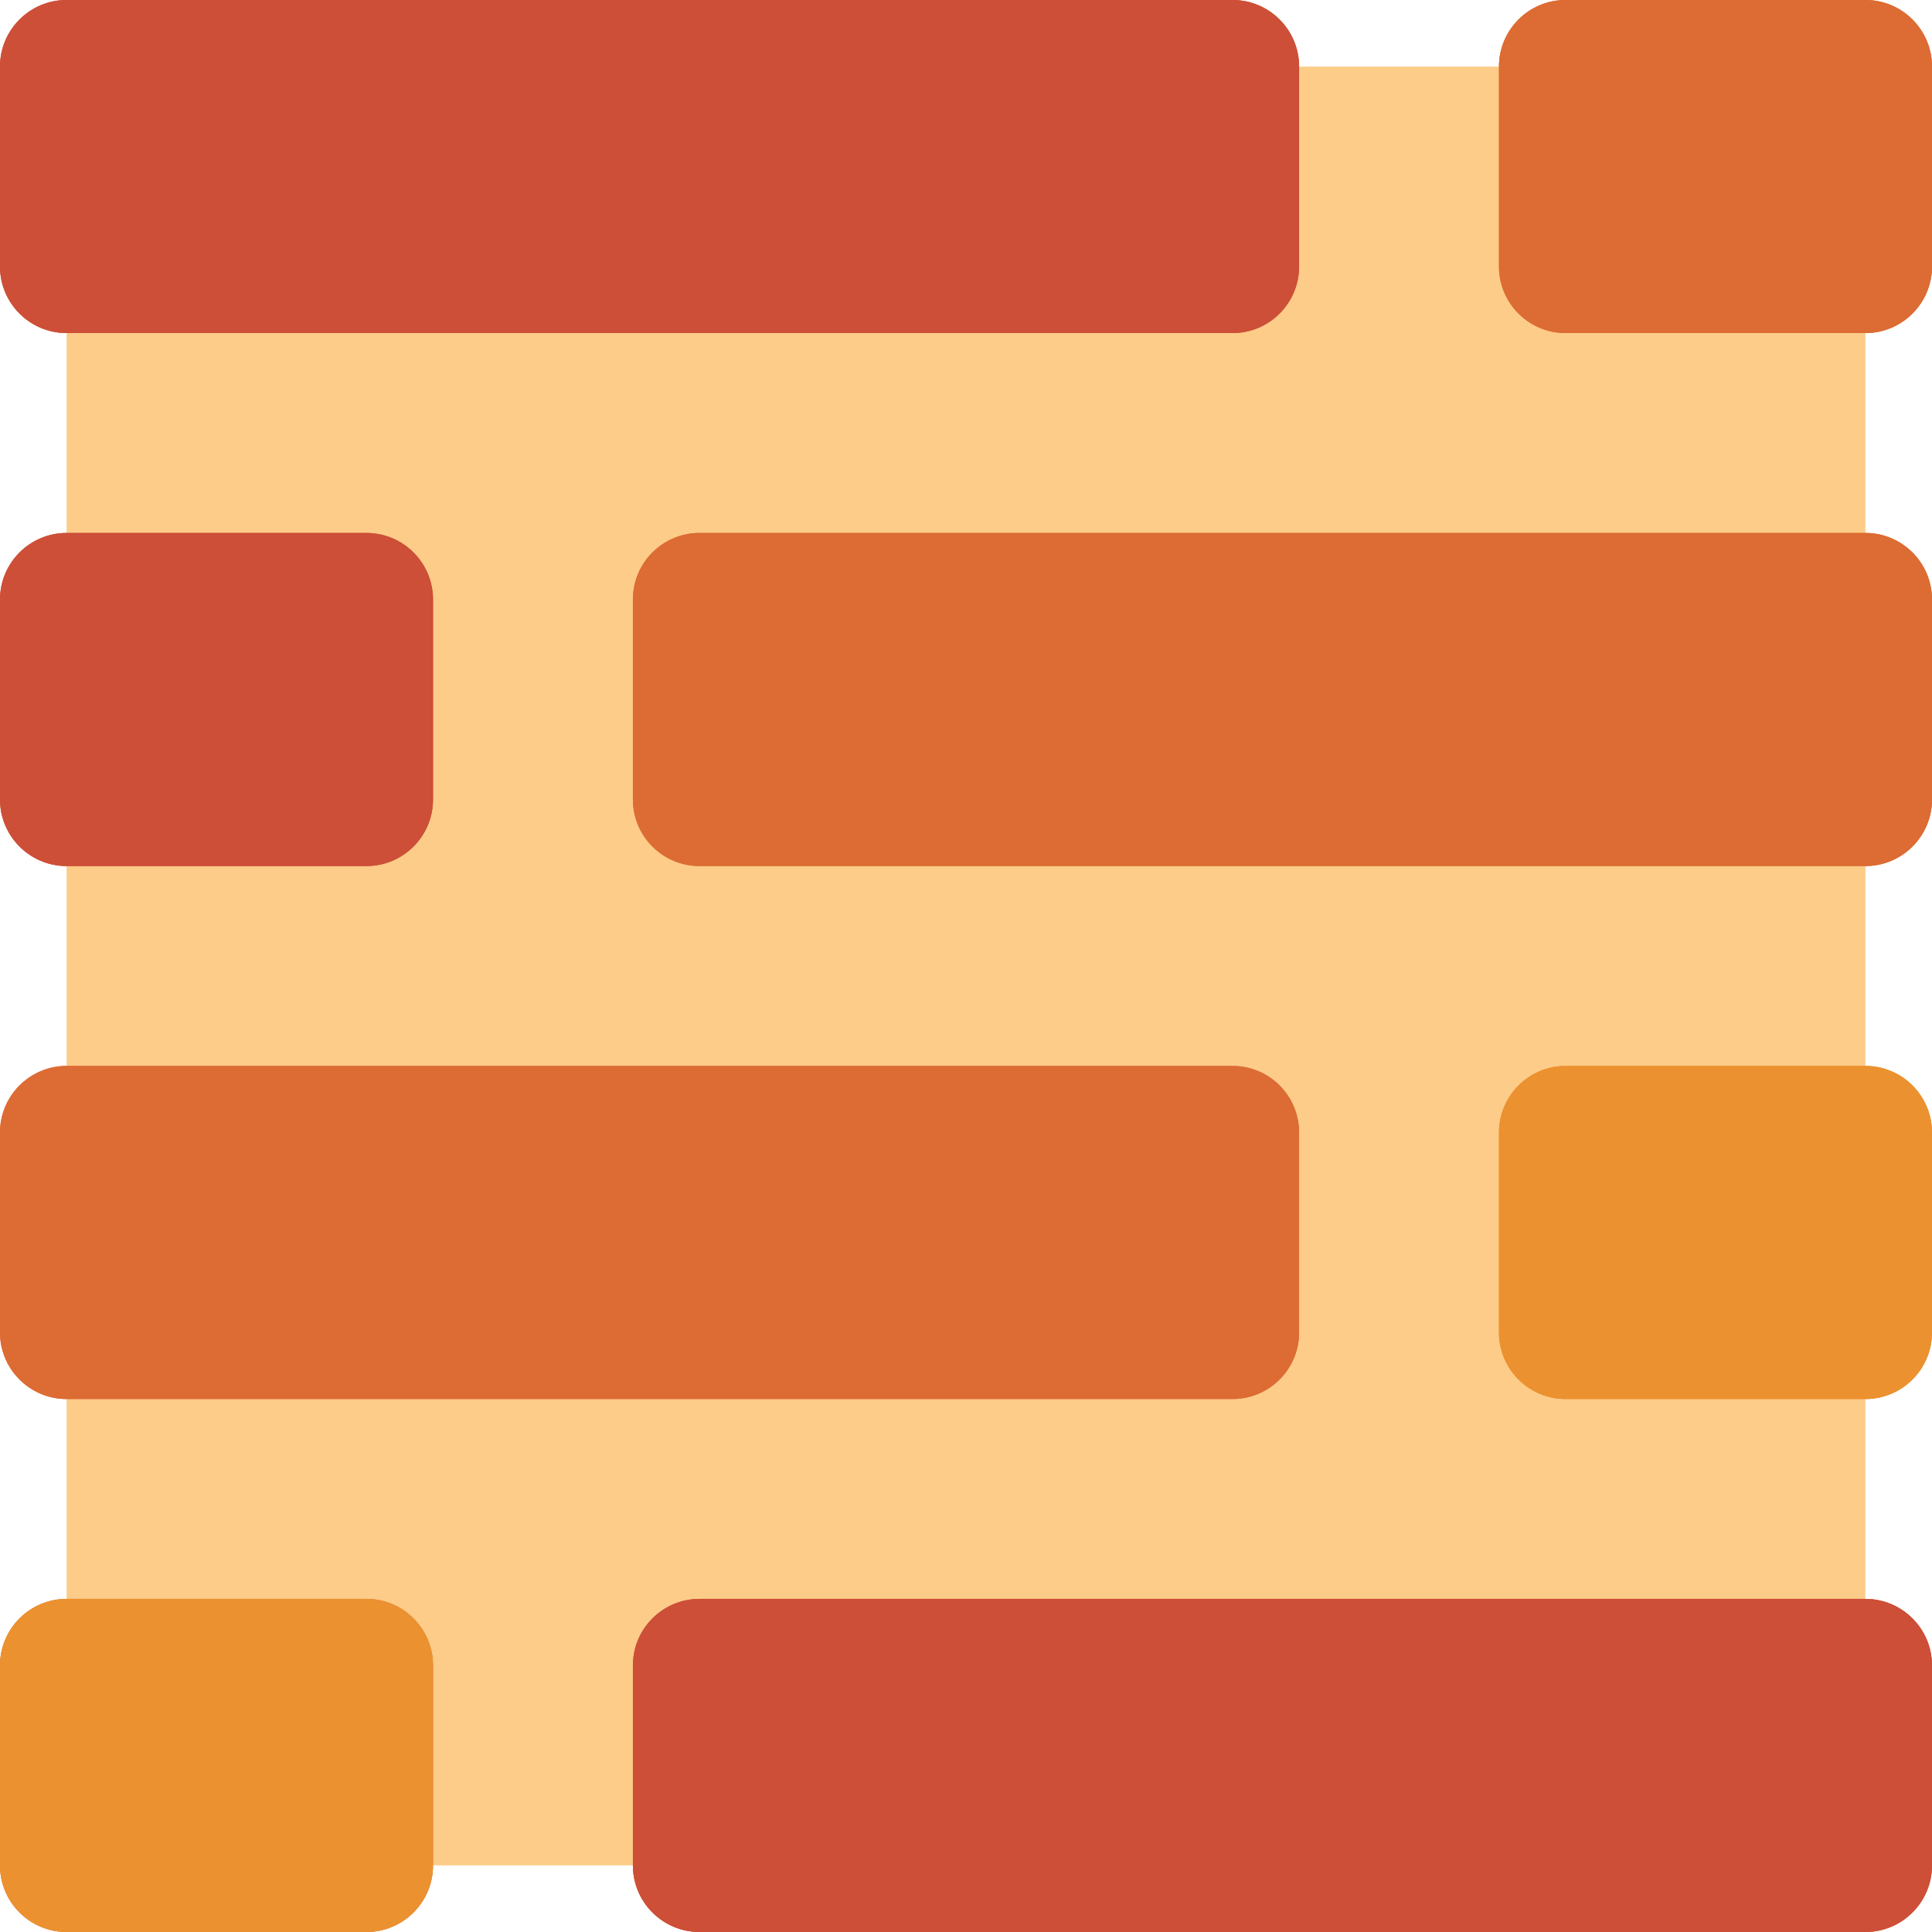 <svg width="104" height="104" viewBox="0 0 104 104" version="1.1" xmlns="http://www.w3.org/2000/svg" xmlns:xlink="http://www.w3.org/1999/xlink">
<title>brickwall</title>
<desc>Created using Figma</desc>
<g id="Canvas" transform="translate(-398 -1424)">
<g id="brickwall">
<g id="Group">
<g id="Vector">
<use xlink:href="#path0_fill" transform="matrix(-1 0 0 -1 502 1528)" fill="#FCCC88"/>
</g>
<g id="SVGCleanerId 0">
<use xlink:href="#path1_fill" transform="matrix(-1 0 0 -1 502 1528)" fill="#CD4F38"/>
</g>
<g id="Vector">
<use xlink:href="#path2_fill" transform="matrix(-1 0 0 -1 421.31 1528)" fill="#DC6C33"/>
</g>
<g id="SVGCleanerId 1">
<use xlink:href="#path3_fill" transform="matrix(-1 0 0 -1 467.931 1441.93)" fill="#CD4F38"/>
</g>
<g id="SVGCleanerId 2">
<use xlink:href="#path4_fill" transform="matrix(-1 0 0 -1 502 1441.93)" fill="#DC6C33"/>
</g>
<g id="SVGCleanerId 3">
<use xlink:href="#path5_fill" transform="matrix(-1 0 0 -1 502 1470.62)" fill="#DC6C33"/>
</g>
<g id="SVGCleanerId 4">
<use xlink:href="#path6_fill" transform="matrix(-1 0 0 -1 421.31 1470.62)" fill="#CD4F38"/>
</g>
<g id="Vector">
<use xlink:href="#path7_fill" transform="matrix(-1 0 0 -1 467.931 1499.31)" fill="#ED634C"/>
</g>
<g id="SVGCleanerId 5">
<use xlink:href="#path8_fill" transform="matrix(-1 0 0 -1 502 1499.31)" fill="#EC9130"/>
</g>
<g id="Group">
<g id="SVGCleanerId 0 1">
<use xlink:href="#path1_fill" transform="matrix(-1 0 0 -1 502 1528)" fill="#CD4F38"/>
</g>
</g>
<g id="Vector">
<use xlink:href="#path2_fill" transform="matrix(-1 0 0 -1 421.31 1528)" fill="#EC9130"/>
</g>
<g id="Group">
<g id="SVGCleanerId 1 1">
<use xlink:href="#path3_fill" transform="matrix(-1 0 0 -1 467.931 1441.93)" fill="#CD4F38"/>
</g>
</g>
<g id="Group">
<g id="SVGCleanerId 2 1">
<use xlink:href="#path4_fill" transform="matrix(-1 0 0 -1 502 1441.93)" fill="#DC6C33"/>
</g>
</g>
<g id="Group">
<g id="SVGCleanerId 3 1">
<use xlink:href="#path5_fill" transform="matrix(-1 0 0 -1 502 1470.62)" fill="#DC6C33"/>
</g>
</g>
<g id="Group">
<g id="SVGCleanerId 4 1">
<use xlink:href="#path6_fill" transform="matrix(-1 0 0 -1 421.31 1470.62)" fill="#CD4F38"/>
</g>
</g>
<g id="Vector">
<use xlink:href="#path7_fill" transform="matrix(-1 0 0 -1 467.931 1499.31)" fill="#DC6C33"/>
</g>
<g id="Group">
<g id="SVGCleanerId 5 1">
<use xlink:href="#path8_fill" transform="matrix(-1 0 0 -1 502 1499.31)" fill="#EC9130"/>
</g>
</g>
</g>
</g>
</g>
<defs>
<path id="path0_fill" d="M 100.414 57.379L 100.414 46.621C 102.392 46.615 103.994 45.013 104 43.035L 104 32.276C 103.994 30.297 102.392 28.695 100.414 28.69L 100.414 17.931C 102.392 17.925 103.994 16.323 104 14.345L 104 3.586C 103.994 1.608 102.392 0.006 100.414 0L 84.276 0C 82.298 0.006 80.695 1.608 80.69 3.586L 69.931 3.586C 69.925 1.608 68.323 0.006 66.345 0L 3.586 0C 1.608 0.006 0.006 1.608 0 3.586L 0 14.345C 0.006 16.323 1.608 17.925 3.586 17.931L 3.586 28.69C 1.608 28.695 0.006 30.298 0 32.276L 0 43.035C 0.006 45.013 1.608 46.615 3.586 46.621L 3.586 57.38C 1.608 57.385 0.006 58.987 0 60.965L 0 71.724C 0.006 73.703 1.608 75.305 3.586 75.31L 3.586 86.069C 1.608 86.075 0.006 87.677 0 89.655L 0 100.414C 0.006 102.392 1.608 103.994 3.586 104L 19.724 104C 21.702 103.994 23.305 102.392 23.31 100.414L 34.069 100.414C 34.075 102.392 35.677 103.994 37.655 104L 100.414 104C 102.392 103.994 103.994 102.392 104 100.414L 104 89.655C 103.994 87.677 102.392 86.075 100.414 86.069L 100.414 75.31C 102.392 75.304 103.994 73.702 104 71.724L 104 60.965C 103.994 58.987 102.392 57.385 100.414 57.379Z"/>
<path id="path1_fill" d="M 3.586 0L 66.345 0C 68.326 0 69.931 1.605 69.931 3.586L 69.931 14.345C 69.931 16.326 68.326 17.931 66.345 17.931L 3.586 17.931C 1.605 17.931 0 16.325 0 14.345L 0 3.586C 0 1.605 1.605 0 3.586 0Z"/>
<path id="path2_fill" d="M 3.586 0L 19.724 0C 21.704 0 23.31 1.605 23.31 3.586L 23.31 14.345C 23.31 16.326 21.704 17.931 19.724 17.931L 3.586 17.931C 1.605 17.931 9.11909e-07 16.326 9.11909e-07 14.345L 9.11909e-07 3.586C -0 1.605 1.605 0 3.586 0Z"/>
<path id="path3_fill" d="M 3.586 -1.98364e-07L 66.345 -1.98364e-07C 68.326 -1.98364e-07 69.931 1.606 69.931 3.586L 69.931 14.345C 69.931 16.326 68.325 17.931 66.345 17.931L 3.586 17.931C 1.605 17.931 -1.98364e-07 16.325 -1.98364e-07 14.345L -1.98364e-07 3.586C -1.98364e-07 1.606 1.606 -1.98364e-07 3.586 -1.98364e-07Z"/>
<path id="path4_fill" d="M 3.586 -1.98364e-07L 19.724 -1.98364e-07C 21.705 -1.98364e-07 23.31 1.606 23.31 3.586L 23.31 14.345C 23.31 16.326 21.705 17.931 19.724 17.931L 3.586 17.931C 1.605 17.931 0 16.325 0 14.345L 0 3.586C 0 1.606 1.605 -1.98364e-07 3.586 -1.98364e-07Z"/>
<path id="path5_fill" d="M 3.586 3.47137e-07L 66.345 3.47137e-07C 68.326 3.47137e-07 69.931 1.606 69.931 3.586L 69.931 14.345C 69.931 16.326 68.326 17.931 66.345 17.931L 3.586 17.931C 1.605 17.931 0 16.325 0 14.345L 0 3.586C 0 1.605 1.605 3.47137e-07 3.586 3.47137e-07Z"/>
<path id="path6_fill" d="M 3.586 3.47137e-07L 19.724 3.47137e-07C 21.705 3.47137e-07 23.31 1.606 23.31 3.586L 23.31 14.345C 23.31 16.326 21.704 17.931 19.724 17.931L 3.586 17.931C 1.605 17.931 9.11909e-07 16.326 9.11909e-07 14.345L 9.11909e-07 3.586C -0 1.605 1.605 3.47137e-07 3.586 3.47137e-07Z"/>
<path id="path7_fill" d="M 3.586 -5.45502e-07L 66.345 -5.45502e-07C 68.326 -5.45502e-07 69.931 1.605 69.931 3.586L 69.931 14.345C 69.931 16.326 68.325 17.931 66.345 17.931L 3.586 17.931C 1.605 17.931 -1.98364e-07 16.326 -1.98364e-07 14.345L -1.98364e-07 3.586C -1.98364e-07 1.606 1.606 -5.45502e-07 3.586 -5.45502e-07Z"/>
<path id="path8_fill" d="M 3.586 -5.45502e-07L 19.724 -5.45502e-07C 21.705 -5.45502e-07 23.31 1.605 23.31 3.586L 23.31 14.345C 23.31 16.326 21.705 17.931 19.724 17.931L 3.586 17.931C 1.605 17.931 0 16.326 0 14.345L 0 3.586C 0 1.606 1.605 -5.45502e-07 3.586 -5.45502e-07Z"/>
</defs>
</svg>
